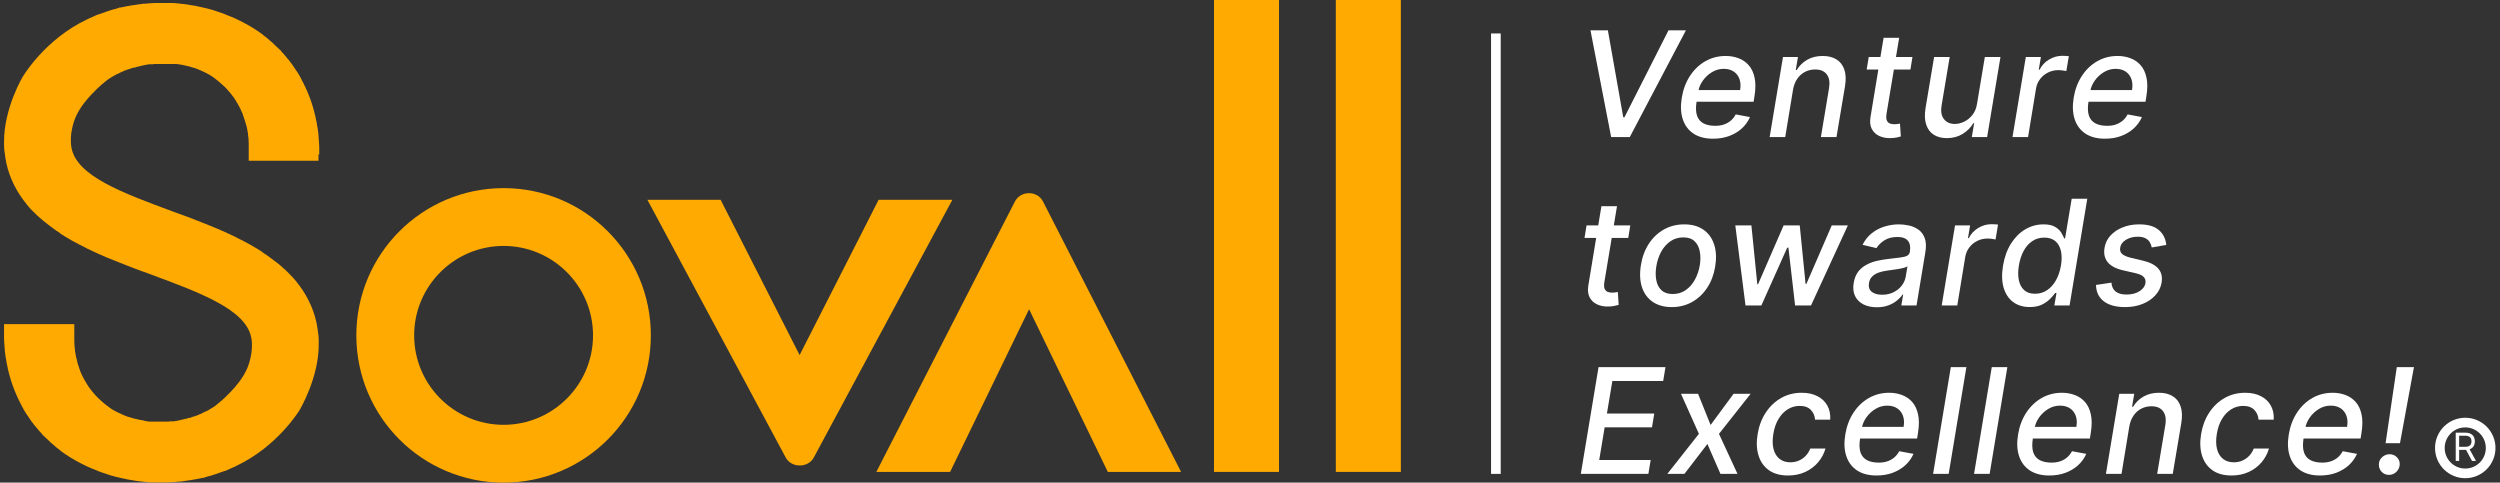 <svg width="259" height="50" viewBox="0 0 259 50" fill="none" xmlns="http://www.w3.org/2000/svg">
<rect x="0" y="0" width="259" height="50" fill="#333333" stroke="none"/>
<path d="M138.391 -0L138.391 48.89L145.128 48.89L145.128 -0L138.391 -0Z" fill="#FFAA00"/>
<path d="M97.968 21.993L98.665 20.702L91.024 20.702L82.841 36.784L74.658 20.702L67.069 20.702L67.766 21.993L81.396 47.393C81.989 48.503 83.719 48.503 84.312 47.393L97.968 21.993Z" fill="#FFAA00"/>
<path d="M121.662 47.522L108.059 20.882C107.465 19.721 105.736 19.721 105.142 20.882L91.487 47.522L90.79 48.89L98.431 48.89L106.613 32.034L114.77 48.89L122.359 48.89L121.662 47.522Z" fill="#FFAA00"/>
<path d="M125.769 -0L125.769 48.89L132.506 48.89L132.506 -0L125.769 -0Z" fill="#FFAA00"/>
<path d="M33.073 16.029C33.073 16.029 33.073 15.797 33.073 15.694L33.073 15.513C33.073 15.513 33.073 15.332 33.073 15.229C33.073 14.842 33.021 14.455 32.995 14.068C32.995 13.964 32.995 13.861 32.969 13.758C32.944 13.474 32.892 13.19 32.84 12.932C32.84 12.829 32.815 12.725 32.789 12.622C32.505 11.099 32.014 9.731 31.369 8.492C31.317 8.415 31.266 8.311 31.24 8.234C31.137 8.027 31.008 7.795 30.879 7.589C30.827 7.511 30.775 7.434 30.724 7.356C30.543 7.072 30.362 6.814 30.182 6.556L30.13 6.504C30.001 6.324 29.872 6.143 29.717 5.988L29.614 5.859C29.485 5.704 29.381 5.575 29.252 5.446C29.201 5.394 29.175 5.343 29.123 5.317L29.123 5.265C28.994 5.162 28.891 5.059 28.788 4.956C28.788 4.956 28.607 4.801 28.53 4.723L28.426 4.62C28.426 4.62 28.297 4.517 28.246 4.439C28.142 4.362 28.039 4.259 27.936 4.181C27.858 4.104 27.781 4.052 27.704 3.975C27.575 3.871 27.471 3.794 27.342 3.691C27.291 3.665 27.265 3.613 27.213 3.588L27.162 3.536L27.007 3.433C27.007 3.433 26.826 3.304 26.723 3.226L26.594 3.149C26.439 3.045 26.258 2.916 26.077 2.813L26.026 2.813L26.026 2.787C25.742 2.607 25.432 2.452 25.148 2.297C25.045 2.245 24.942 2.194 24.838 2.142C24.554 1.987 24.245 1.858 23.935 1.729L23.728 1.652C23.573 1.574 23.393 1.522 23.238 1.445C23.135 1.419 23.057 1.368 22.954 1.342C22.773 1.29 22.593 1.213 22.412 1.161C22.283 1.109 22.154 1.084 22.025 1.032C21.844 0.98 21.637 0.929 21.457 0.877C21.354 0.851 21.224 0.826 21.121 0.8C20.966 0.774 20.811 0.722 20.657 0.696C20.553 0.696 20.424 0.645 20.321 0.619C20.166 0.593 20.011 0.567 19.856 0.542C19.753 0.542 19.65 0.516 19.547 0.49C19.366 0.464 19.185 0.438 19.005 0.413C18.927 0.413 18.824 0.413 18.747 0.387C18.488 0.361 18.204 0.335 17.946 0.309L17.817 0.309C17.817 0.309 17.637 0.309 17.533 0.309C17.482 0.309 17.404 0.309 17.353 0.309C17.249 0.309 17.146 0.309 17.043 0.309L16.965 0.309C16.965 0.309 16.785 0.309 16.681 0.309C16.552 0.309 16.423 0.309 16.294 0.309L16.088 0.309C15.726 0.309 15.339 0.361 14.978 0.387L14.823 0.387C14.461 0.438 14.126 0.49 13.765 0.542C13.713 0.542 13.661 0.542 13.584 0.567C13.223 0.619 12.887 0.696 12.525 0.774L12.396 0.774C12.396 0.774 12.164 0.877 12.035 0.903C11.803 0.955 11.545 1.032 11.312 1.109C10.925 1.239 10.564 1.368 10.202 1.497L10.151 1.497C9.789 1.652 9.454 1.806 9.118 1.961L9.015 2.013C4.704 4.052 2.458 7.795 2.458 7.795C2.407 7.821 0.393 11.177 0.419 14.739C0.419 15.074 0.419 15.41 0.471 15.72C0.522 16.107 0.574 16.494 0.652 16.881C1.013 18.533 1.761 19.927 2.742 21.14C2.949 21.398 3.181 21.683 3.439 21.915C3.568 22.044 3.697 22.173 3.801 22.276C4.188 22.638 4.601 22.973 5.04 23.309C5.169 23.412 5.298 23.515 5.453 23.619C5.711 23.825 5.995 24.006 6.279 24.186L6.227 24.186C6.408 24.29 6.589 24.419 6.769 24.522C7.234 24.806 7.724 25.09 8.241 25.348L8.37 25.4L8.499 25.477C8.654 25.555 8.834 25.632 8.989 25.735C9.247 25.864 9.505 25.968 9.764 26.096C9.893 26.148 10.022 26.226 10.151 26.277C10.435 26.406 10.693 26.509 10.977 26.639C11.467 26.845 11.958 27.026 12.448 27.232C13.429 27.619 14.41 28.007 15.391 28.342L15.597 28.42C20.811 30.356 25.432 32.059 26.026 34.95C26.31 36.37 25.742 37.842 25.639 38.1C25.174 39.184 24.451 40.01 23.961 40.526C23.625 40.887 23.109 41.378 22.954 41.507C22.825 41.636 22.67 41.739 22.67 41.739C22.618 41.791 22.541 41.843 22.489 41.894C22.412 41.946 22.334 42.023 22.257 42.075C22.18 42.127 22.076 42.204 21.973 42.255C21.896 42.307 21.844 42.333 21.767 42.385C21.612 42.488 21.457 42.565 21.302 42.643L21.25 42.643C21.07 42.746 20.915 42.823 20.734 42.901C20.683 42.901 20.631 42.953 20.579 42.978L20.424 43.03C20.424 43.03 20.295 43.081 20.218 43.107C20.166 43.107 20.115 43.159 20.063 43.159L20.011 43.159C20.011 43.159 19.805 43.262 19.676 43.288L19.547 43.288L19.443 43.34C19.443 43.34 19.289 43.391 19.237 43.391L19.134 43.391L19.134 43.417C19.134 43.417 18.953 43.443 18.901 43.469C18.798 43.469 18.695 43.52 18.592 43.546C18.514 43.546 18.437 43.572 18.334 43.598C18.23 43.598 18.127 43.624 18.024 43.649C18.024 43.649 17.843 43.649 17.766 43.649C17.662 43.649 17.559 43.649 17.456 43.675C17.378 43.675 17.275 43.675 17.198 43.675C17.198 43.675 16.991 43.675 16.888 43.675C16.811 43.675 16.707 43.675 16.63 43.675C16.63 43.675 16.423 43.675 16.32 43.675C16.243 43.675 16.139 43.675 16.062 43.675C15.959 43.675 15.855 43.675 15.752 43.675C15.675 43.675 15.623 43.675 15.546 43.675L15.365 43.675L15.184 43.624L14.978 43.624L14.978 43.572L14.9 43.572C14.9 43.572 14.72 43.52 14.616 43.52C14.539 43.52 14.461 43.495 14.384 43.469C14.281 43.469 14.178 43.417 14.049 43.391C13.971 43.391 13.894 43.365 13.816 43.34C13.687 43.314 13.584 43.262 13.481 43.236C13.403 43.236 13.351 43.185 13.274 43.185C13.093 43.133 12.938 43.056 12.758 42.978C12.706 42.978 12.68 42.927 12.629 42.927C12.5 42.875 12.371 42.798 12.242 42.746C12.164 42.72 12.113 42.669 12.035 42.643C11.932 42.591 11.829 42.539 11.751 42.488C11.674 42.436 11.596 42.41 11.545 42.359C11.467 42.307 11.364 42.255 11.287 42.178C11.209 42.127 11.132 42.075 11.08 42.023C11.003 41.972 10.925 41.894 10.848 41.843C10.77 41.791 10.719 41.739 10.641 41.662C10.564 41.61 10.486 41.533 10.409 41.455C10.331 41.404 10.28 41.326 10.202 41.275C10.125 41.197 10.073 41.146 9.996 41.068C9.944 40.991 9.867 40.939 9.815 40.862C9.738 40.784 9.686 40.707 9.609 40.629C9.557 40.552 9.48 40.474 9.428 40.397C9.376 40.319 9.299 40.242 9.247 40.165C9.196 40.087 9.144 40.01 9.092 39.932C9.041 39.855 8.989 39.752 8.938 39.674C8.886 39.597 8.834 39.519 8.783 39.416C8.731 39.339 8.679 39.235 8.628 39.132C8.576 39.055 8.55 38.951 8.499 38.874C8.447 38.771 8.421 38.693 8.37 38.59C8.318 38.487 8.292 38.409 8.266 38.306C8.215 38.203 8.189 38.1 8.163 37.996C8.137 37.893 8.086 37.816 8.06 37.712C8.034 37.609 8.008 37.48 7.982 37.377C7.982 37.274 7.931 37.196 7.905 37.093C7.879 36.964 7.853 36.835 7.828 36.706C7.828 36.602 7.802 36.525 7.776 36.422L7.776 36.344C7.724 36.009 7.698 35.647 7.698 35.312L7.698 33.582L0.419 33.582L0.419 33.995C0.419 33.995 0.419 34.073 0.419 34.124L0.419 34.254C0.419 34.254 0.419 34.486 0.419 34.589L0.419 34.77C0.419 34.77 0.419 34.95 0.419 35.054C0.419 35.441 0.471 35.828 0.497 36.215C0.497 36.319 0.497 36.422 0.522 36.525C0.548 36.809 0.6 37.093 0.652 37.351C0.652 37.454 0.677 37.557 0.703 37.661C0.987 39.184 1.478 40.552 2.123 41.791C2.174 41.868 2.2 41.972 2.252 42.049C2.355 42.255 2.484 42.488 2.613 42.694C2.665 42.772 2.717 42.849 2.768 42.927C2.949 43.211 3.13 43.469 3.31 43.727L3.362 43.779C3.491 43.959 3.62 44.14 3.775 44.295L3.878 44.424C4.007 44.579 4.11 44.708 4.24 44.837L4.369 44.966L4.369 45.017C4.498 45.121 4.601 45.224 4.704 45.327C4.704 45.327 4.885 45.482 4.962 45.56L5.066 45.663C5.066 45.663 5.195 45.766 5.246 45.843C5.349 45.921 5.453 46.024 5.556 46.102C5.633 46.179 5.711 46.231 5.788 46.308C5.917 46.411 6.021 46.489 6.15 46.592C6.201 46.618 6.227 46.67 6.279 46.695L6.33 46.747L6.485 46.85C6.485 46.85 6.666 46.979 6.769 47.057L6.898 47.134C7.053 47.237 7.234 47.367 7.415 47.47L7.466 47.47L7.466 47.496C7.75 47.676 8.06 47.831 8.344 47.986C8.447 48.038 8.55 48.089 8.654 48.141C8.938 48.296 9.247 48.425 9.557 48.554C9.634 48.58 9.686 48.605 9.764 48.631C9.918 48.709 10.099 48.76 10.254 48.838C10.357 48.864 10.435 48.915 10.538 48.941C10.719 48.993 10.899 49.07 11.08 49.122C11.209 49.173 11.338 49.199 11.467 49.251C11.648 49.303 11.854 49.354 12.035 49.406C12.138 49.432 12.267 49.457 12.371 49.483C12.525 49.509 12.68 49.561 12.835 49.586C12.938 49.586 13.068 49.638 13.171 49.664C13.326 49.69 13.481 49.715 13.636 49.741C13.739 49.741 13.842 49.767 13.945 49.793C14.126 49.819 14.307 49.845 14.487 49.87C14.565 49.87 14.668 49.87 14.745 49.896C15.004 49.922 15.287 49.948 15.546 49.974L15.675 49.974C15.675 49.974 15.855 49.974 15.959 49.974L16.139 49.974C16.139 49.974 16.346 49.974 16.449 49.974L16.527 49.974C16.527 49.974 16.707 49.974 16.811 49.974C16.94 49.974 17.069 49.974 17.198 49.974C17.198 49.974 17.327 49.974 17.404 49.974C17.766 49.974 18.153 49.922 18.514 49.896L18.669 49.896C19.03 49.845 19.366 49.793 19.727 49.741C19.779 49.741 19.831 49.741 19.908 49.715C20.27 49.664 20.605 49.586 20.966 49.509L21.096 49.509C21.096 49.509 21.328 49.406 21.457 49.38C21.689 49.328 21.947 49.251 22.18 49.173C22.567 49.044 22.928 48.915 23.29 48.786L23.341 48.786C23.703 48.631 24.038 48.477 24.374 48.322L24.477 48.27C28.788 46.231 31.034 42.488 31.034 42.488C31.034 42.488 33.073 39.106 33.021 35.57C33.021 35.234 33.021 34.899 32.969 34.589C32.918 34.202 32.866 33.815 32.789 33.427C32.427 31.775 31.679 30.381 30.698 29.168C30.491 28.91 30.259 28.652 30.001 28.394C29.872 28.265 29.743 28.136 29.64 28.032C29.252 27.671 28.839 27.31 28.401 27C28.271 26.897 28.142 26.794 27.988 26.69C27.729 26.484 27.445 26.303 27.162 26.122L27.213 26.122C27.032 26.019 26.852 25.89 26.671 25.787C26.206 25.503 25.716 25.219 25.2 24.961L25.071 24.883L24.942 24.832C24.787 24.754 24.606 24.677 24.451 24.574C24.193 24.445 23.935 24.341 23.677 24.212C23.548 24.16 23.419 24.083 23.29 24.032C23.006 23.902 22.747 23.799 22.464 23.67C21.973 23.464 21.483 23.283 20.992 23.076C20.011 22.689 19.03 22.302 18.049 21.966L17.843 21.889C12.629 19.953 8.008 18.249 7.415 15.358C7.131 13.939 7.698 12.467 7.802 12.209C8.266 11.125 8.989 10.299 9.48 9.783C9.815 9.421 10.331 8.931 10.486 8.802C10.615 8.673 10.77 8.569 10.77 8.569C10.822 8.518 10.899 8.466 10.951 8.415C11.028 8.363 11.106 8.286 11.183 8.234C11.261 8.182 11.364 8.105 11.467 8.053C11.545 8.002 11.596 7.976 11.674 7.924C11.829 7.847 11.983 7.743 12.138 7.666L12.19 7.666C12.345 7.563 12.525 7.485 12.706 7.408C12.758 7.408 12.809 7.356 12.861 7.33L13.016 7.279C13.016 7.279 13.145 7.227 13.223 7.201C13.274 7.201 13.326 7.15 13.377 7.15L13.429 7.15C13.429 7.15 13.636 7.046 13.765 7.021C13.816 7.021 13.842 7.021 13.894 6.995L13.997 6.995L14.203 6.917L14.307 6.917L14.307 6.892C14.307 6.892 14.487 6.866 14.539 6.84C14.642 6.84 14.745 6.788 14.849 6.763C14.926 6.763 15.004 6.737 15.107 6.711C15.21 6.711 15.313 6.685 15.417 6.659C15.417 6.659 15.597 6.659 15.675 6.659C15.778 6.659 15.881 6.659 15.985 6.633C16.062 6.633 16.165 6.633 16.243 6.633C16.243 6.633 16.449 6.633 16.552 6.633C16.63 6.633 16.733 6.633 16.811 6.633C16.811 6.633 17.017 6.633 17.12 6.633C17.198 6.633 17.301 6.633 17.378 6.633C17.482 6.633 17.585 6.633 17.688 6.633C17.766 6.633 17.817 6.633 17.895 6.633L17.946 6.633C17.946 6.633 18.024 6.633 18.075 6.633C18.127 6.633 18.204 6.633 18.256 6.633C18.334 6.633 18.411 6.633 18.462 6.659L18.54 6.659C18.54 6.659 18.721 6.711 18.824 6.711C18.901 6.711 18.979 6.737 19.056 6.763C19.16 6.763 19.263 6.814 19.392 6.84C19.469 6.84 19.547 6.866 19.624 6.892C19.727 6.917 19.856 6.969 19.96 6.995C20.037 6.995 20.089 7.046 20.166 7.046C20.347 7.098 20.502 7.176 20.683 7.253C20.734 7.253 20.76 7.305 20.811 7.305C20.941 7.356 21.07 7.434 21.199 7.485C21.276 7.511 21.328 7.563 21.405 7.589C21.509 7.64 21.612 7.692 21.689 7.743C21.767 7.795 21.844 7.821 21.896 7.872C21.973 7.924 22.076 7.976 22.154 8.053C22.231 8.105 22.309 8.156 22.36 8.208C22.438 8.26 22.515 8.337 22.593 8.389C22.67 8.44 22.722 8.492 22.799 8.569C22.877 8.621 22.954 8.699 23.032 8.776C23.109 8.828 23.16 8.905 23.238 8.957C23.315 9.034 23.367 9.086 23.445 9.163C23.496 9.241 23.573 9.292 23.625 9.37C23.703 9.447 23.754 9.525 23.832 9.602C23.883 9.679 23.961 9.757 24.012 9.834C24.064 9.912 24.141 9.989 24.193 10.067C24.245 10.144 24.296 10.222 24.348 10.299C24.399 10.376 24.451 10.48 24.503 10.557C24.554 10.634 24.606 10.712 24.658 10.815C24.709 10.893 24.761 10.996 24.813 11.099C24.864 11.177 24.89 11.28 24.942 11.357C24.993 11.46 25.019 11.564 25.071 11.641C25.122 11.744 25.148 11.822 25.174 11.925C25.226 12.028 25.251 12.132 25.277 12.235C25.303 12.338 25.355 12.416 25.38 12.519C25.406 12.622 25.432 12.751 25.484 12.854C25.484 12.958 25.535 13.035 25.561 13.138C25.587 13.267 25.613 13.396 25.639 13.526C25.639 13.629 25.664 13.706 25.69 13.809L25.69 13.887C25.742 14.223 25.768 14.584 25.768 14.919L25.768 16.649L32.995 16.649L32.995 16.236C32.995 16.236 32.995 16.159 32.995 16.107L32.995 15.978L33.073 16.029Z" fill="#FFAA00"/>
<path d="M52.172 19.489C43.758 19.489 36.917 26.304 36.917 34.745C36.917 43.16 43.732 50 52.172 50C60.588 50 67.428 43.185 67.428 34.745C67.428 26.329 60.613 19.489 52.172 19.489ZM52.172 44.011C47.062 44.011 42.906 39.855 42.906 34.745C42.906 29.634 47.062 25.478 52.172 25.478C57.283 25.478 61.439 29.634 61.439 34.745C61.439 39.855 57.283 44.011 52.172 44.011Z" fill="#FFAA00"/>
<path d="M166.576 3.141L168.169 12.15H168.293L172.857 3.141H174.661L168.844 14.202H166.916L164.772 3.141H166.576Z" fill="white"/>
<path d="M177.471 14.369C176.657 14.369 175.984 14.195 175.451 13.845C174.921 13.493 174.551 12.998 174.338 12.36C174.126 11.719 174.091 10.969 174.236 10.108C174.376 9.258 174.659 8.509 175.083 7.861C175.508 7.213 176.038 6.707 176.671 6.343C177.309 5.98 178.013 5.798 178.783 5.798C179.251 5.798 179.692 5.875 180.106 6.03C180.524 6.185 180.879 6.428 181.17 6.759C181.462 7.091 181.664 7.521 181.775 8.05C181.891 8.576 181.887 9.215 181.765 9.968L181.673 10.54H175.073L175.262 9.33H180.274C180.349 8.905 180.33 8.529 180.214 8.201C180.099 7.87 179.901 7.609 179.62 7.418C179.343 7.227 178.994 7.132 178.573 7.132C178.14 7.132 177.737 7.245 177.363 7.472C176.988 7.699 176.675 7.989 176.423 8.342C176.174 8.691 176.018 9.051 175.953 9.422L175.764 10.529C175.67 11.134 175.687 11.62 175.813 11.988C175.942 12.355 176.169 12.621 176.493 12.787C176.817 12.953 177.222 13.035 177.708 13.035C178.022 13.035 178.312 12.992 178.578 12.906C178.848 12.816 179.087 12.684 179.296 12.511C179.505 12.335 179.68 12.115 179.82 11.852L181.3 12.128C181.102 12.578 180.818 12.972 180.447 13.311C180.076 13.646 179.638 13.907 179.134 14.094C178.634 14.278 178.079 14.369 177.471 14.369Z" fill="white"/>
<path d="M185.76 9.276L184.95 14.202H183.335L184.717 5.906H186.268L186.041 7.256H186.143C186.406 6.813 186.764 6.46 187.218 6.198C187.675 5.931 188.216 5.798 188.838 5.798C189.4 5.798 189.872 5.917 190.254 6.154C190.639 6.388 190.911 6.738 191.069 7.202C191.231 7.667 191.256 8.241 191.145 8.925L190.259 14.202H188.644L189.492 9.12C189.589 8.518 189.51 8.048 189.254 7.71C189.002 7.368 188.601 7.197 188.05 7.197C187.675 7.197 187.328 7.278 187.008 7.44C186.691 7.602 186.422 7.84 186.203 8.153C185.987 8.462 185.839 8.837 185.76 9.276Z" fill="white"/>
<path d="M198.131 5.906L197.92 7.202H193.389L193.599 5.906H198.131ZM195.139 3.918H196.754L195.447 11.766C195.396 12.079 195.405 12.315 195.474 12.474C195.542 12.629 195.646 12.735 195.787 12.792C195.931 12.846 196.091 12.873 196.268 12.873C196.397 12.873 196.511 12.864 196.608 12.846C196.705 12.828 196.782 12.814 196.84 12.803L196.926 14.137C196.818 14.173 196.673 14.209 196.489 14.245C196.309 14.285 196.089 14.306 195.83 14.31C195.405 14.317 195.022 14.242 194.68 14.083C194.338 13.921 194.082 13.676 193.913 13.349C193.743 13.017 193.702 12.601 193.788 12.101L195.139 3.918Z" fill="white"/>
<path d="M204.819 10.761L205.629 5.906H207.249L205.866 14.202H204.278L204.522 12.765H204.435C204.176 13.208 203.809 13.577 203.333 13.873C202.862 14.164 202.314 14.31 201.691 14.31C201.158 14.31 200.707 14.193 200.336 13.959C199.968 13.721 199.707 13.37 199.553 12.906C199.398 12.441 199.376 11.867 199.488 11.183L200.374 5.906H201.988L201.14 10.988C201.05 11.554 201.135 12.004 201.394 12.339C201.654 12.674 202.032 12.841 202.529 12.841C202.831 12.841 203.144 12.765 203.468 12.614C203.792 12.463 204.079 12.234 204.327 11.928C204.579 11.622 204.743 11.233 204.819 10.761Z" fill="white"/>
<path d="M208.493 14.202L209.875 5.906H211.436L211.215 7.224H211.301C211.524 6.777 211.85 6.426 212.279 6.171C212.707 5.911 213.164 5.782 213.651 5.782C213.755 5.782 213.874 5.785 214.007 5.793C214.14 5.796 214.248 5.805 214.331 5.82L214.072 7.364C214.011 7.346 213.899 7.326 213.737 7.305C213.575 7.28 213.407 7.267 213.235 7.267C212.857 7.267 212.506 7.348 212.181 7.51C211.857 7.668 211.586 7.89 211.366 8.174C211.146 8.455 211.004 8.776 210.939 9.136L210.107 14.202H208.493Z" fill="white"/>
<path d="M218.073 14.369C217.259 14.369 216.585 14.195 216.053 13.845C215.523 13.493 215.152 12.998 214.94 12.36C214.727 11.719 214.693 10.969 214.837 10.108C214.978 9.258 215.26 8.509 215.685 7.861C216.11 7.213 216.639 6.707 217.273 6.343C217.911 5.98 218.614 5.798 219.385 5.798C219.853 5.798 220.294 5.875 220.708 6.03C221.126 6.185 221.481 6.428 221.772 6.759C222.064 7.091 222.266 7.521 222.377 8.05C222.492 8.576 222.489 9.215 222.366 9.968L222.275 10.54H215.674L215.864 9.33H220.876C220.951 8.905 220.931 8.529 220.816 8.201C220.701 7.87 220.503 7.609 220.222 7.418C219.945 7.227 219.596 7.132 219.174 7.132C218.742 7.132 218.339 7.245 217.965 7.472C217.59 7.699 217.277 7.989 217.025 8.342C216.776 8.691 216.62 9.051 216.555 9.422L216.366 10.529C216.272 11.134 216.288 11.62 216.414 11.988C216.544 12.355 216.771 12.621 217.095 12.787C217.419 12.953 217.824 13.035 218.31 13.035C218.623 13.035 218.913 12.992 219.18 12.906C219.45 12.816 219.689 12.684 219.898 12.511C220.107 12.335 220.282 12.115 220.422 11.852L221.902 12.128C221.704 12.578 221.419 12.972 221.049 13.311C220.678 13.646 220.24 13.907 219.736 14.094C219.236 14.278 218.681 14.369 218.073 14.369Z" fill="white"/>
<path d="M168.898 23.352L168.687 24.648H164.156L164.367 23.352H168.898ZM165.906 21.364H167.521L166.214 29.212C166.163 29.525 166.172 29.761 166.241 29.92C166.309 30.075 166.414 30.181 166.554 30.238C166.698 30.292 166.858 30.319 167.035 30.319C167.164 30.319 167.278 30.31 167.375 30.292C167.472 30.274 167.55 30.26 167.607 30.249L167.694 31.583C167.586 31.619 167.44 31.655 167.256 31.691C167.076 31.731 166.856 31.752 166.597 31.756C166.172 31.763 165.789 31.688 165.447 31.529C165.105 31.367 164.849 31.122 164.68 30.795C164.511 30.463 164.469 30.047 164.556 29.547L165.906 21.364Z" fill="white"/>
<path d="M173.201 31.815C172.413 31.815 171.754 31.635 171.224 31.275C170.695 30.912 170.322 30.404 170.106 29.752C169.894 29.097 169.858 28.335 169.998 27.468C170.135 26.618 170.411 25.876 170.825 25.242C171.242 24.609 171.765 24.117 172.391 23.768C173.021 23.419 173.722 23.244 174.492 23.244C175.281 23.244 175.938 23.426 176.463 23.789C176.993 24.153 177.365 24.663 177.581 25.318C177.798 25.973 177.835 26.737 177.695 27.608C177.558 28.451 177.279 29.189 176.858 29.822C176.44 30.453 175.918 30.942 175.291 31.291C174.665 31.641 173.968 31.815 173.201 31.815ZM173.293 30.46C173.812 30.46 174.263 30.323 174.649 30.049C175.038 29.776 175.354 29.412 175.599 28.958C175.844 28.505 176.012 28.008 176.102 27.468C176.184 26.945 176.183 26.468 176.096 26.036C176.013 25.601 175.833 25.251 175.556 24.988C175.279 24.726 174.894 24.594 174.4 24.594C173.882 24.594 173.426 24.733 173.034 25.01C172.645 25.284 172.328 25.649 172.083 26.107C171.842 26.564 171.678 27.062 171.592 27.603C171.509 28.121 171.509 28.598 171.592 29.034C171.675 29.466 171.855 29.812 172.132 30.071C172.409 30.33 172.796 30.46 173.293 30.46Z" fill="white"/>
<path d="M180.835 31.648L179.777 23.352H181.446L182.056 29.444H182.137L184.784 23.352H186.453L187.057 29.417H187.139L189.769 23.352H191.438L187.619 31.648H185.972L185.281 25.658H185.156L182.477 31.648H180.835Z" fill="white"/>
<path d="M194.437 31.832C193.911 31.832 193.452 31.734 193.059 31.54C192.667 31.342 192.377 31.056 192.19 30.681C192.002 30.307 191.954 29.848 192.044 29.304C192.123 28.836 192.278 28.451 192.508 28.148C192.742 27.846 193.027 27.606 193.362 27.43C193.697 27.25 194.06 27.115 194.453 27.025C194.845 26.935 195.241 26.868 195.641 26.825C196.145 26.767 196.554 26.719 196.867 26.679C197.184 26.639 197.422 26.578 197.58 26.495C197.738 26.409 197.834 26.268 197.866 26.074V26.036C197.942 25.568 197.873 25.204 197.661 24.945C197.452 24.682 197.088 24.551 196.57 24.551C196.03 24.551 195.576 24.67 195.209 24.907C194.845 25.145 194.577 25.412 194.404 25.707L192.957 25.361C193.216 24.857 193.545 24.45 193.945 24.14C194.348 23.827 194.789 23.6 195.268 23.46C195.747 23.316 196.237 23.244 196.737 23.244C197.069 23.244 197.413 23.284 197.769 23.363C198.125 23.438 198.45 23.579 198.741 23.784C199.036 23.989 199.256 24.283 199.4 24.664C199.544 25.043 199.566 25.534 199.465 26.139L198.552 31.648H196.975L197.169 30.514H197.105C196.968 30.723 196.777 30.928 196.532 31.13C196.291 31.331 195.996 31.498 195.646 31.632C195.297 31.765 194.894 31.832 194.437 31.832ZM194.987 30.535C195.438 30.535 195.835 30.447 196.181 30.271C196.53 30.094 196.813 29.864 197.029 29.579C197.245 29.291 197.38 28.983 197.434 28.656L197.612 27.586C197.544 27.644 197.423 27.696 197.25 27.743C197.081 27.79 196.89 27.831 196.678 27.867C196.466 27.903 196.257 27.934 196.051 27.959C195.85 27.984 195.682 28.008 195.549 28.029C195.232 28.069 194.935 28.136 194.658 28.229C194.384 28.323 194.156 28.458 193.972 28.634C193.788 28.807 193.673 29.038 193.626 29.326C193.562 29.725 193.657 30.028 193.913 30.233C194.172 30.434 194.53 30.535 194.987 30.535Z" fill="white"/>
<path d="M201.159 31.648L202.542 23.352H204.103L203.882 24.67H203.968C204.191 24.223 204.517 23.872 204.946 23.617C205.374 23.357 205.831 23.228 206.317 23.228C206.422 23.228 206.541 23.231 206.674 23.238C206.807 23.242 206.915 23.251 206.998 23.265L206.739 24.81C206.677 24.792 206.566 24.772 206.404 24.751C206.242 24.726 206.074 24.713 205.902 24.713C205.523 24.713 205.172 24.794 204.848 24.956C204.524 25.114 204.252 25.336 204.033 25.62C203.813 25.901 203.671 26.222 203.606 26.582L202.774 31.648H201.159Z" fill="white"/>
<path d="M210.28 31.81C209.607 31.81 209.036 31.639 208.568 31.297C208.104 30.951 207.774 30.46 207.58 29.822C207.389 29.181 207.367 28.413 207.515 27.516C207.666 26.62 207.945 25.853 208.352 25.215C208.759 24.578 209.252 24.09 209.832 23.752C210.412 23.413 211.036 23.244 211.706 23.244C212.221 23.244 212.621 23.33 212.905 23.503C213.193 23.672 213.406 23.87 213.543 24.097C213.679 24.324 213.782 24.524 213.85 24.697H213.942L214.628 20.587H216.243L214.407 31.648H212.83L213.051 30.357H212.916C212.79 30.534 212.615 30.735 212.392 30.962C212.172 31.189 211.892 31.387 211.55 31.556C211.207 31.725 210.784 31.81 210.28 31.81ZM210.826 30.433C211.29 30.433 211.706 30.31 212.073 30.066C212.444 29.817 212.752 29.473 212.997 29.034C213.245 28.595 213.418 28.083 213.516 27.5C213.613 26.924 213.611 26.42 213.51 25.988C213.409 25.556 213.215 25.219 212.927 24.978C212.639 24.736 212.259 24.616 211.787 24.616C211.301 24.616 210.878 24.742 210.518 24.994C210.158 25.246 209.863 25.59 209.632 26.026C209.405 26.461 209.247 26.953 209.157 27.5C209.063 28.055 209.06 28.553 209.146 28.996C209.232 29.439 209.414 29.79 209.692 30.049C209.969 30.305 210.347 30.433 210.826 30.433Z" fill="white"/>
<path d="M224.427 25.377L222.92 25.637C222.888 25.446 222.821 25.266 222.72 25.096C222.623 24.927 222.473 24.79 222.272 24.686C222.07 24.578 221.802 24.524 221.467 24.524C221.003 24.524 220.596 24.63 220.246 24.843C219.901 25.055 219.703 25.325 219.652 25.653C219.606 25.919 219.669 26.135 219.841 26.301C220.014 26.463 220.318 26.598 220.754 26.706L222.029 27.009C222.763 27.185 223.289 27.46 223.606 27.835C223.926 28.206 224.038 28.688 223.941 29.282C223.858 29.776 223.642 30.213 223.293 30.595C222.947 30.976 222.504 31.275 221.964 31.491C221.424 31.707 220.823 31.815 220.16 31.815C219.217 31.815 218.482 31.616 217.956 31.216C217.431 30.816 217.161 30.251 217.146 29.52L218.745 29.282C218.774 29.689 218.92 29.997 219.182 30.206C219.449 30.411 219.818 30.514 220.29 30.514C220.83 30.517 221.282 30.404 221.645 30.174C222.009 29.943 222.216 29.664 222.266 29.336C222.31 29.081 222.252 28.868 222.094 28.699C221.939 28.53 221.665 28.4 221.273 28.31L219.933 28.002C219.184 27.826 218.655 27.541 218.345 27.149C218.036 26.756 217.931 26.263 218.032 25.669C218.111 25.183 218.316 24.76 218.648 24.4C218.983 24.036 219.406 23.753 219.917 23.552C220.428 23.347 220.994 23.244 221.613 23.244C222.517 23.244 223.195 23.438 223.649 23.827C224.103 24.212 224.362 24.729 224.427 25.377Z" fill="white"/>
<path d="M163.772 49.094L165.609 38.033H172.544L172.306 39.469H167.04L166.478 42.84H171.383L171.145 44.271H166.241L165.679 47.657H171.01L170.772 49.094H163.772Z" fill="white"/>
<path d="M175.921 40.798L177.217 44.028L179.599 40.798H181.365L178.086 44.946L180.004 49.094H178.238L176.887 45.994L174.506 49.094H172.734L176.007 44.946L174.149 40.798H175.921Z" fill="white"/>
<path d="M185.243 49.261C184.436 49.261 183.775 49.08 183.261 48.716C182.746 48.349 182.387 47.843 182.186 47.198C181.984 46.554 181.952 45.816 182.089 44.984C182.225 44.141 182.504 43.398 182.926 42.753C183.351 42.105 183.882 41.599 184.519 41.235C185.16 40.872 185.871 40.69 186.652 40.69C187.283 40.69 187.824 40.807 188.278 41.041C188.732 41.271 189.076 41.596 189.31 42.013C189.544 42.431 189.645 42.919 189.612 43.477H188.04C188.015 43.088 187.871 42.753 187.608 42.472C187.346 42.191 186.958 42.051 186.447 42.051C185.997 42.051 185.583 42.17 185.205 42.407C184.827 42.642 184.508 42.976 184.249 43.412C183.99 43.844 183.813 44.355 183.72 44.946C183.619 45.551 183.624 46.073 183.736 46.512C183.847 46.952 184.053 47.292 184.352 47.533C184.65 47.774 185.027 47.895 185.48 47.895C185.79 47.895 186.078 47.839 186.345 47.727C186.615 47.612 186.852 47.448 187.057 47.236C187.266 47.024 187.428 46.768 187.544 46.469H189.121C188.966 47.006 188.707 47.484 188.343 47.906C187.983 48.327 187.54 48.658 187.014 48.9C186.489 49.141 185.898 49.261 185.243 49.261Z" fill="white"/>
<path d="M194.41 49.261C193.596 49.261 192.922 49.087 192.39 48.737C191.86 48.385 191.489 47.889 191.277 47.252C191.064 46.611 191.03 45.861 191.174 45C191.315 44.15 191.597 43.401 192.022 42.753C192.447 42.105 192.976 41.599 193.61 41.235C194.248 40.872 194.951 40.69 195.722 40.69C196.19 40.69 196.631 40.767 197.045 40.922C197.463 41.077 197.818 41.32 198.109 41.651C198.401 41.983 198.603 42.413 198.714 42.942C198.829 43.468 198.826 44.107 198.703 44.859L198.612 45.432H192.011L192.201 44.222H197.213C197.288 43.797 197.268 43.421 197.153 43.093C197.038 42.762 196.84 42.501 196.559 42.31C196.282 42.119 195.933 42.024 195.511 42.024C195.079 42.024 194.676 42.137 194.302 42.364C193.927 42.591 193.614 42.881 193.362 43.234C193.113 43.583 192.957 43.943 192.892 44.314L192.703 45.421C192.609 46.026 192.625 46.512 192.751 46.88C192.881 47.247 193.108 47.513 193.432 47.679C193.756 47.844 194.161 47.927 194.647 47.927C194.96 47.927 195.25 47.884 195.517 47.798C195.787 47.708 196.026 47.576 196.235 47.403C196.444 47.227 196.619 47.007 196.759 46.745L198.239 47.02C198.041 47.47 197.756 47.864 197.386 48.203C197.015 48.538 196.577 48.799 196.073 48.986C195.573 49.17 195.018 49.261 194.41 49.261Z" fill="white"/>
<path d="M203.719 38.033L201.883 49.094H200.268L202.105 38.033H203.719Z" fill="white"/>
<path d="M207.963 38.033L206.127 49.094H204.512L206.348 38.033H207.963Z" fill="white"/>
<path d="M212.31 49.261C211.496 49.261 210.823 49.087 210.29 48.737C209.76 48.385 209.389 47.889 209.177 47.252C208.965 46.611 208.93 45.861 209.074 45C209.215 44.15 209.497 43.401 209.922 42.753C210.347 42.105 210.877 41.599 211.51 41.235C212.148 40.872 212.852 40.69 213.622 40.69C214.09 40.69 214.531 40.767 214.945 40.922C215.363 41.077 215.718 41.32 216.009 41.651C216.301 41.983 216.503 42.413 216.614 42.942C216.729 43.468 216.726 44.107 216.603 44.859L216.512 45.432H209.912L210.101 44.222H215.113C215.188 43.797 215.169 43.421 215.053 43.093C214.938 42.762 214.74 42.501 214.459 42.31C214.182 42.119 213.833 42.024 213.411 42.024C212.979 42.024 212.576 42.137 212.202 42.364C211.827 42.591 211.514 42.881 211.262 43.234C211.013 43.583 210.857 43.943 210.792 44.314L210.603 45.421C210.509 46.026 210.525 46.512 210.652 46.88C210.781 47.247 211.008 47.513 211.332 47.679C211.656 47.844 212.061 47.927 212.547 47.927C212.861 47.927 213.15 47.884 213.417 47.798C213.687 47.708 213.926 47.576 214.135 47.403C214.344 47.227 214.519 47.007 214.659 46.745L216.139 47.02C215.941 47.47 215.656 47.864 215.286 48.203C214.915 48.538 214.477 48.799 213.973 48.986C213.473 49.17 212.918 49.261 212.31 49.261Z" fill="white"/>
<path d="M220.599 44.168L219.789 49.094H218.174L219.556 40.798H221.106L220.88 42.148H220.982C221.245 41.705 221.603 41.352 222.057 41.09C222.514 40.823 223.054 40.69 223.677 40.69C224.239 40.69 224.711 40.809 225.092 41.046C225.478 41.28 225.75 41.63 225.908 42.094C226.07 42.559 226.095 43.133 225.984 43.817L225.098 49.094H223.483L224.331 44.012C224.428 43.41 224.349 42.94 224.093 42.602C223.841 42.26 223.44 42.089 222.889 42.089C222.514 42.089 222.167 42.17 221.846 42.332C221.53 42.494 221.261 42.731 221.042 43.045C220.826 43.355 220.678 43.729 220.599 44.168Z" fill="white"/>
<path d="M231.187 49.261C230.381 49.261 229.72 49.08 229.205 48.716C228.69 48.349 228.332 47.843 228.13 47.198C227.929 46.554 227.896 45.816 228.033 44.984C228.17 44.141 228.449 43.398 228.87 42.753C229.295 42.105 229.826 41.599 230.464 41.235C231.105 40.872 231.816 40.69 232.597 40.69C233.227 40.69 233.769 40.807 234.223 41.041C234.676 41.271 235.02 41.596 235.254 42.013C235.488 42.431 235.589 42.919 235.557 43.477H233.985C233.96 43.088 233.816 42.753 233.553 42.472C233.29 42.191 232.903 42.051 232.392 42.051C231.942 42.051 231.528 42.17 231.15 42.407C230.772 42.642 230.453 42.976 230.194 43.412C229.934 43.844 229.758 44.355 229.664 44.946C229.563 45.551 229.569 46.073 229.681 46.512C229.792 46.952 229.997 47.292 230.296 47.533C230.595 47.774 230.971 47.895 231.425 47.895C231.735 47.895 232.023 47.839 232.289 47.727C232.559 47.612 232.797 47.448 233.002 47.236C233.211 47.024 233.373 46.768 233.488 46.469H235.065C234.911 47.006 234.651 47.484 234.288 47.906C233.928 48.327 233.485 48.658 232.959 48.9C232.433 49.141 231.843 49.261 231.187 49.261Z" fill="white"/>
<path d="M240.354 49.261C239.54 49.261 238.867 49.087 238.334 48.737C237.805 48.385 237.434 47.889 237.222 47.252C237.009 46.611 236.975 45.861 237.119 45C237.259 44.15 237.542 43.401 237.967 42.753C238.392 42.105 238.921 41.599 239.555 41.235C240.192 40.872 240.896 40.69 241.667 40.69C242.135 40.69 242.576 40.767 242.99 40.922C243.408 41.077 243.762 41.32 244.054 41.651C244.346 41.983 244.547 42.413 244.659 42.942C244.774 43.468 244.77 44.107 244.648 44.859L244.556 45.432H237.956L238.145 44.222H243.157C243.233 43.797 243.213 43.421 243.098 43.093C242.983 42.762 242.785 42.501 242.504 42.31C242.227 42.119 241.877 42.024 241.456 42.024C241.024 42.024 240.621 42.137 240.246 42.364C239.872 42.591 239.558 42.881 239.306 43.234C239.058 43.583 238.901 43.943 238.837 44.314L238.647 45.421C238.554 46.026 238.57 46.512 238.696 46.88C238.826 47.247 239.053 47.513 239.377 47.679C239.701 47.844 240.106 47.927 240.592 47.927C240.905 47.927 241.195 47.884 241.461 47.798C241.731 47.708 241.971 47.576 242.18 47.403C242.389 47.227 242.563 47.007 242.704 46.745L244.184 47.02C243.985 47.47 243.701 47.864 243.33 48.203C242.959 48.538 242.522 48.799 242.018 48.986C241.517 49.17 240.963 49.261 240.354 49.261Z" fill="white"/>
<path d="M250.085 38.033L248.638 45.913H247.147L248.308 38.033H250.085ZM247.498 49.197C247.196 49.197 246.944 49.092 246.742 48.883C246.544 48.675 246.447 48.419 246.451 48.116C246.454 47.818 246.566 47.567 246.785 47.366C247.009 47.16 247.268 47.058 247.563 47.058C247.858 47.058 248.11 47.162 248.319 47.371C248.528 47.58 248.625 47.828 248.611 48.116C248.6 48.318 248.543 48.502 248.438 48.667C248.337 48.829 248.204 48.959 248.038 49.056C247.873 49.15 247.693 49.197 247.498 49.197Z" fill="white"/>
<path d="M258.031 46.411C258.031 47.864 256.853 49.042 255.4 49.042C253.947 49.042 252.769 47.864 252.769 46.411C252.769 44.957 253.947 43.779 255.4 43.779C256.853 43.779 258.031 44.957 258.031 46.411Z" stroke="white"/>
<path d="M254.412 47.753V44.825H255.401C255.63 44.825 255.818 44.864 255.965 44.942C256.112 45.02 256.22 45.126 256.291 45.261C256.361 45.397 256.397 45.55 256.397 45.723C256.397 45.896 256.361 46.048 256.291 46.182C256.22 46.315 256.112 46.42 255.966 46.496C255.82 46.572 255.634 46.609 255.407 46.609H254.607V46.289H255.396C255.552 46.289 255.678 46.266 255.773 46.221C255.869 46.175 255.939 46.11 255.982 46.026C256.026 45.941 256.048 45.84 256.048 45.723C256.048 45.606 256.026 45.503 255.982 45.416C255.938 45.328 255.868 45.26 255.772 45.213C255.675 45.164 255.548 45.14 255.39 45.14H254.767V47.753H254.412ZM255.79 46.438L256.511 47.753H256.099L255.39 46.438H255.79Z" fill="white"/>
<path d="M154.973 3.467L154.973 49.095" stroke="white"/>
</svg>
